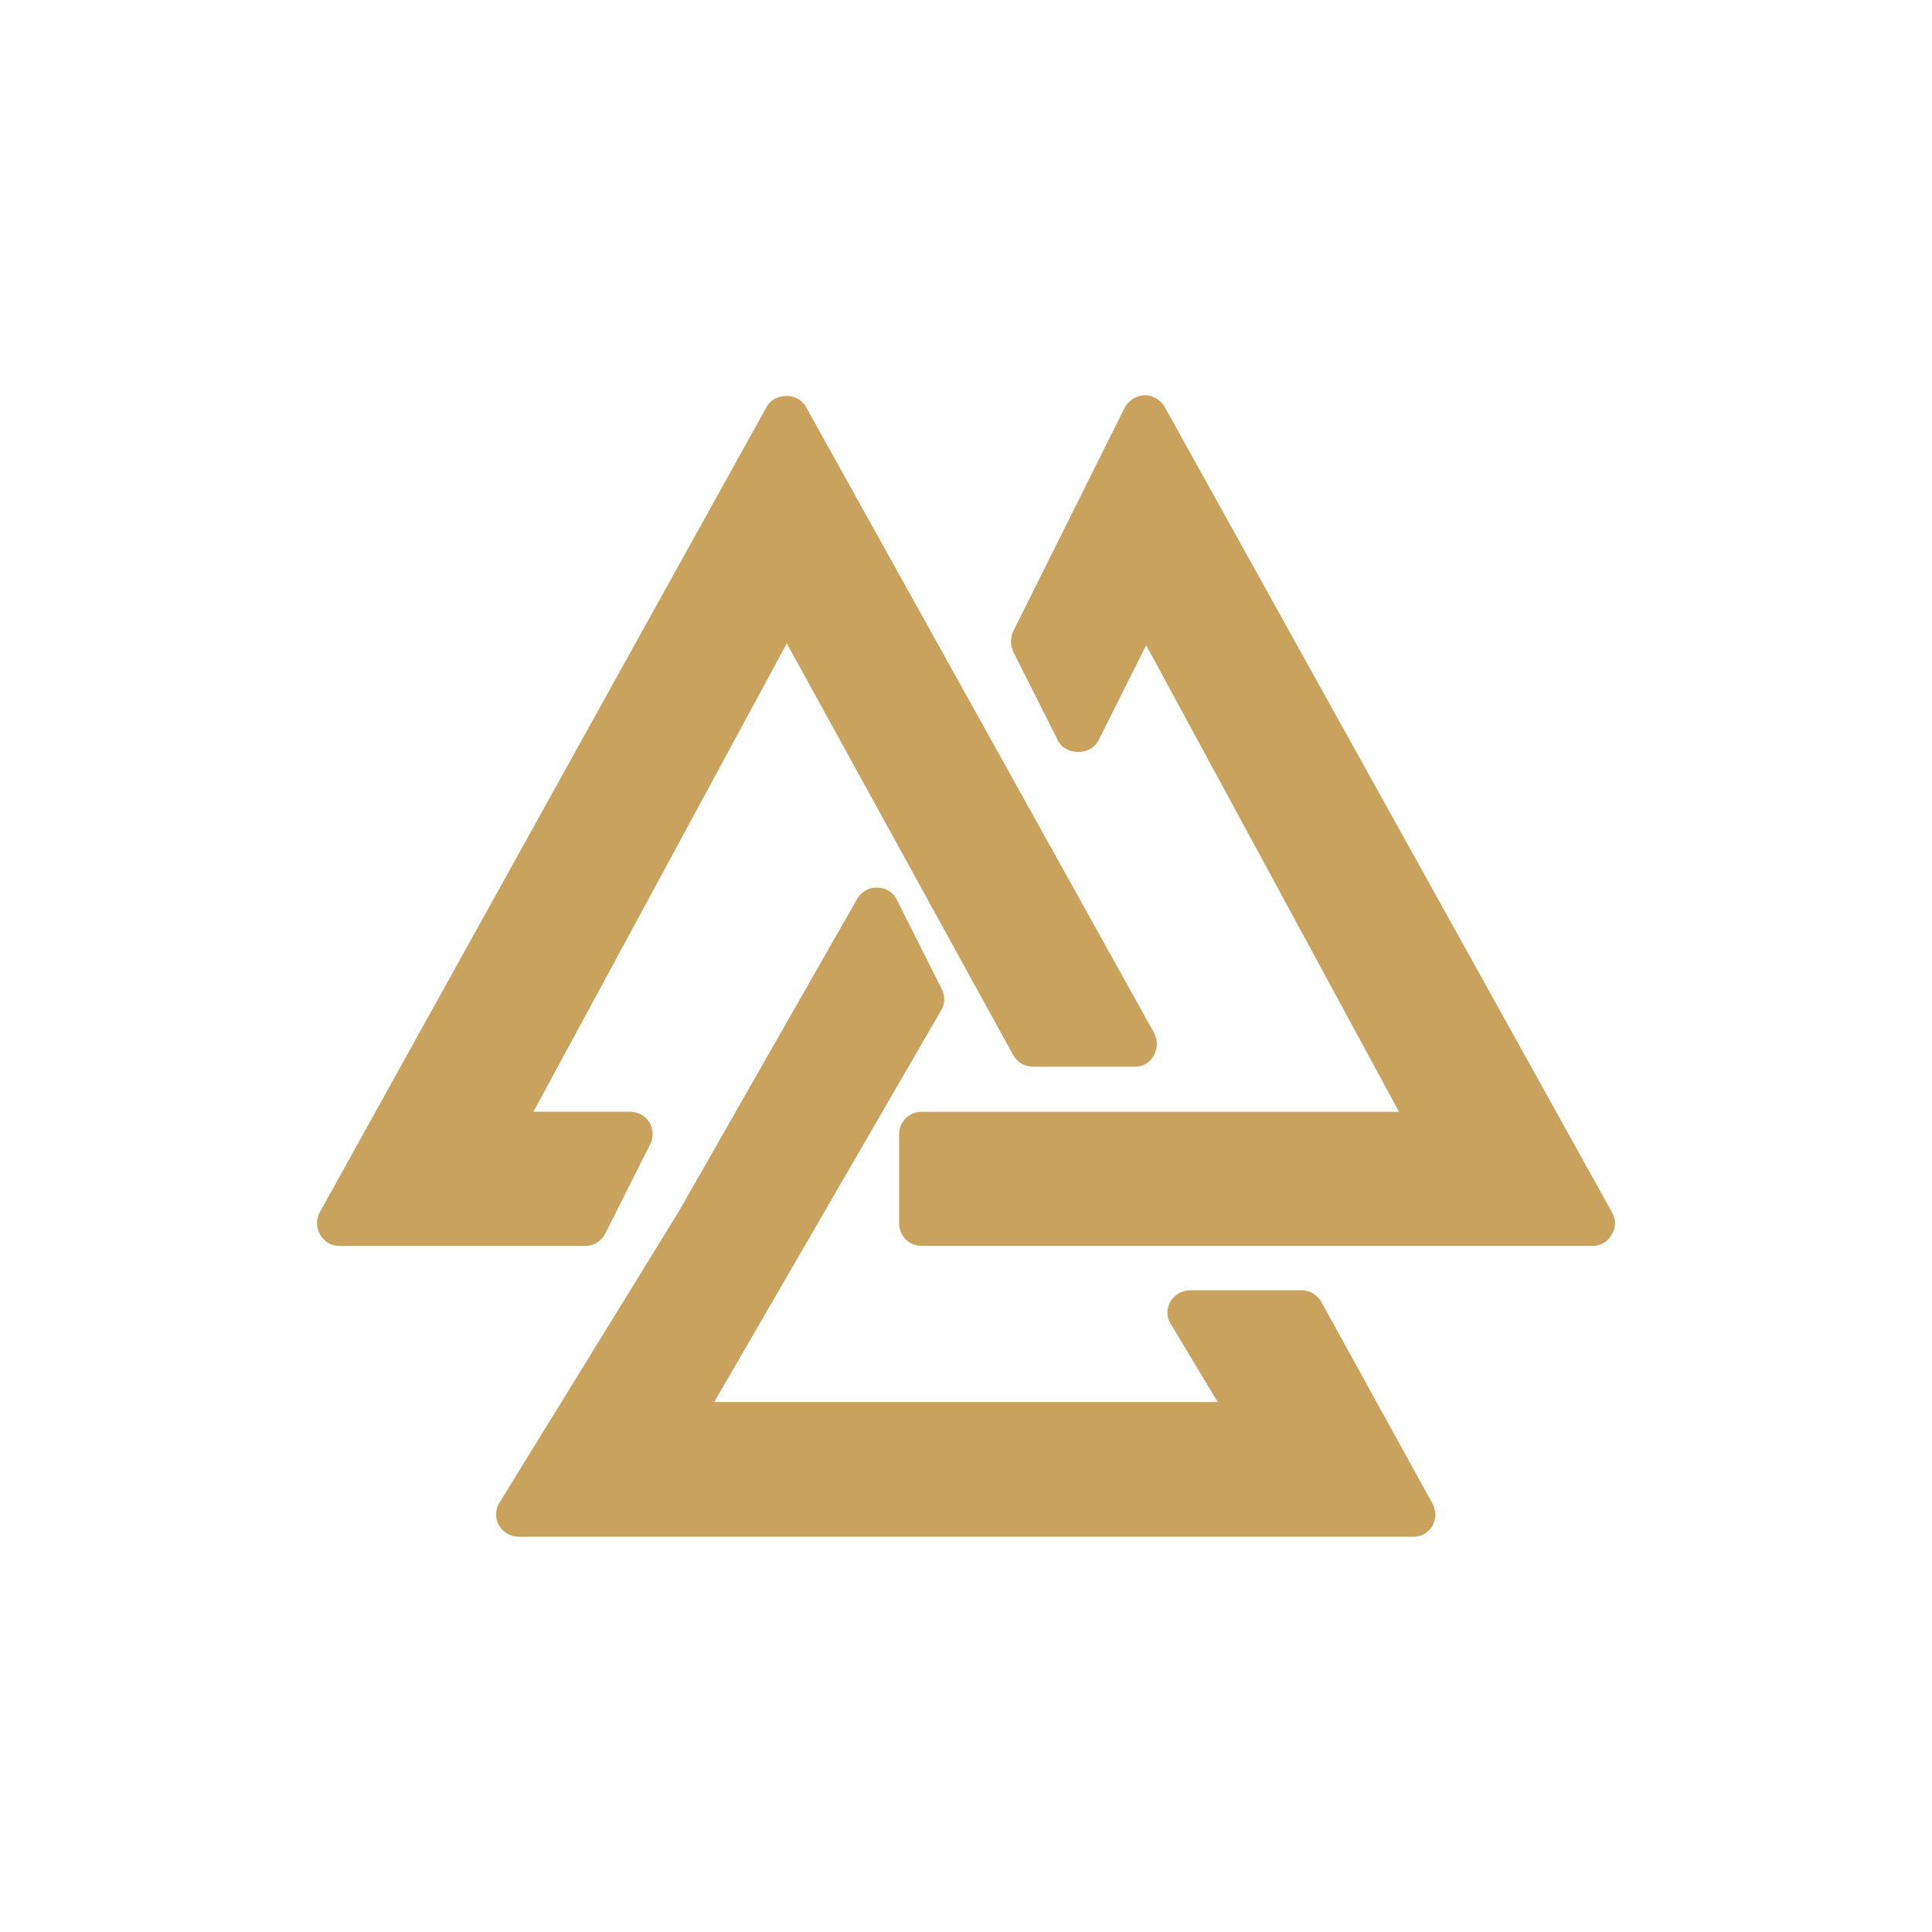 <svg width="24" height="24" fill="none" viewBox="0 0 24 24"><path fill="#C9A35E" d="M7.52 15.32C7.498 15.367 7.462 15.407 7.418 15.435C7.374 15.463 7.322 15.478 7.27 15.478H4.215C4.167 15.477 4.12 15.465 4.079 15.441C4.038 15.417 4.003 15.383 3.979 15.341C3.953 15.3 3.939 15.252 3.938 15.203C3.936 15.154 3.948 15.105 3.971 15.062L9.524 5.053C9.624 4.873 9.911 4.873 10.011 5.053L14.339 12.836C14.361 12.88 14.372 12.928 14.37 12.977C14.369 13.025 14.356 13.073 14.332 13.115C14.309 13.158 14.275 13.193 14.233 13.217C14.191 13.241 14.144 13.252 14.096 13.251H12.83C12.78 13.25 12.732 13.237 12.689 13.212C12.647 13.187 12.611 13.151 12.587 13.108L9.774 7.993L6.627 13.81H7.829C7.876 13.81 7.922 13.822 7.963 13.844C8.004 13.867 8.039 13.899 8.065 13.938C8.09 13.979 8.104 14.025 8.107 14.072C8.109 14.12 8.1 14.167 8.079 14.21L7.521 15.319L7.52 15.32ZM20.026 15.062C20.051 15.105 20.064 15.153 20.062 15.203C20.061 15.252 20.046 15.3 20.018 15.341C19.996 15.383 19.962 15.418 19.92 15.442C19.878 15.466 19.831 15.478 19.783 15.477H11.448C11.374 15.477 11.303 15.448 11.251 15.395C11.199 15.343 11.169 15.272 11.169 15.198V14.09C11.169 13.933 11.297 13.811 11.448 13.811H17.379L14.238 8.015L13.644 9.202C13.544 9.388 13.237 9.388 13.144 9.202L12.586 8.094C12.568 8.055 12.559 8.012 12.559 7.969C12.559 7.926 12.568 7.883 12.586 7.843L13.973 5.061C13.998 5.017 14.033 4.98 14.075 4.954C14.118 4.927 14.166 4.912 14.216 4.91C14.267 4.91 14.317 4.923 14.361 4.948C14.404 4.973 14.441 5.009 14.467 5.053L20.026 15.062ZM16.413 16.171L17.793 18.675C17.818 18.717 17.831 18.765 17.831 18.814C17.831 18.863 17.818 18.912 17.793 18.954C17.77 18.996 17.736 19.031 17.695 19.055C17.653 19.079 17.606 19.091 17.558 19.09H6.44C6.391 19.089 6.343 19.076 6.3 19.051C6.257 19.026 6.222 18.99 6.197 18.947C6.173 18.904 6.161 18.855 6.163 18.806C6.164 18.757 6.178 18.709 6.204 18.668L8.429 15.055L10.646 11.17C10.697 11.078 10.796 11.02 10.897 11.027C10.948 11.026 10.998 11.039 11.041 11.066C11.084 11.093 11.119 11.131 11.141 11.177L11.699 12.287C11.72 12.328 11.731 12.373 11.73 12.42C11.729 12.466 11.715 12.511 11.691 12.551L8.873 17.416H15.126L14.546 16.45C14.518 16.409 14.503 16.361 14.502 16.311C14.501 16.262 14.513 16.213 14.538 16.171C14.563 16.128 14.598 16.092 14.641 16.067C14.684 16.042 14.732 16.029 14.782 16.028H16.169C16.27 16.028 16.363 16.085 16.413 16.171Z"/></svg>